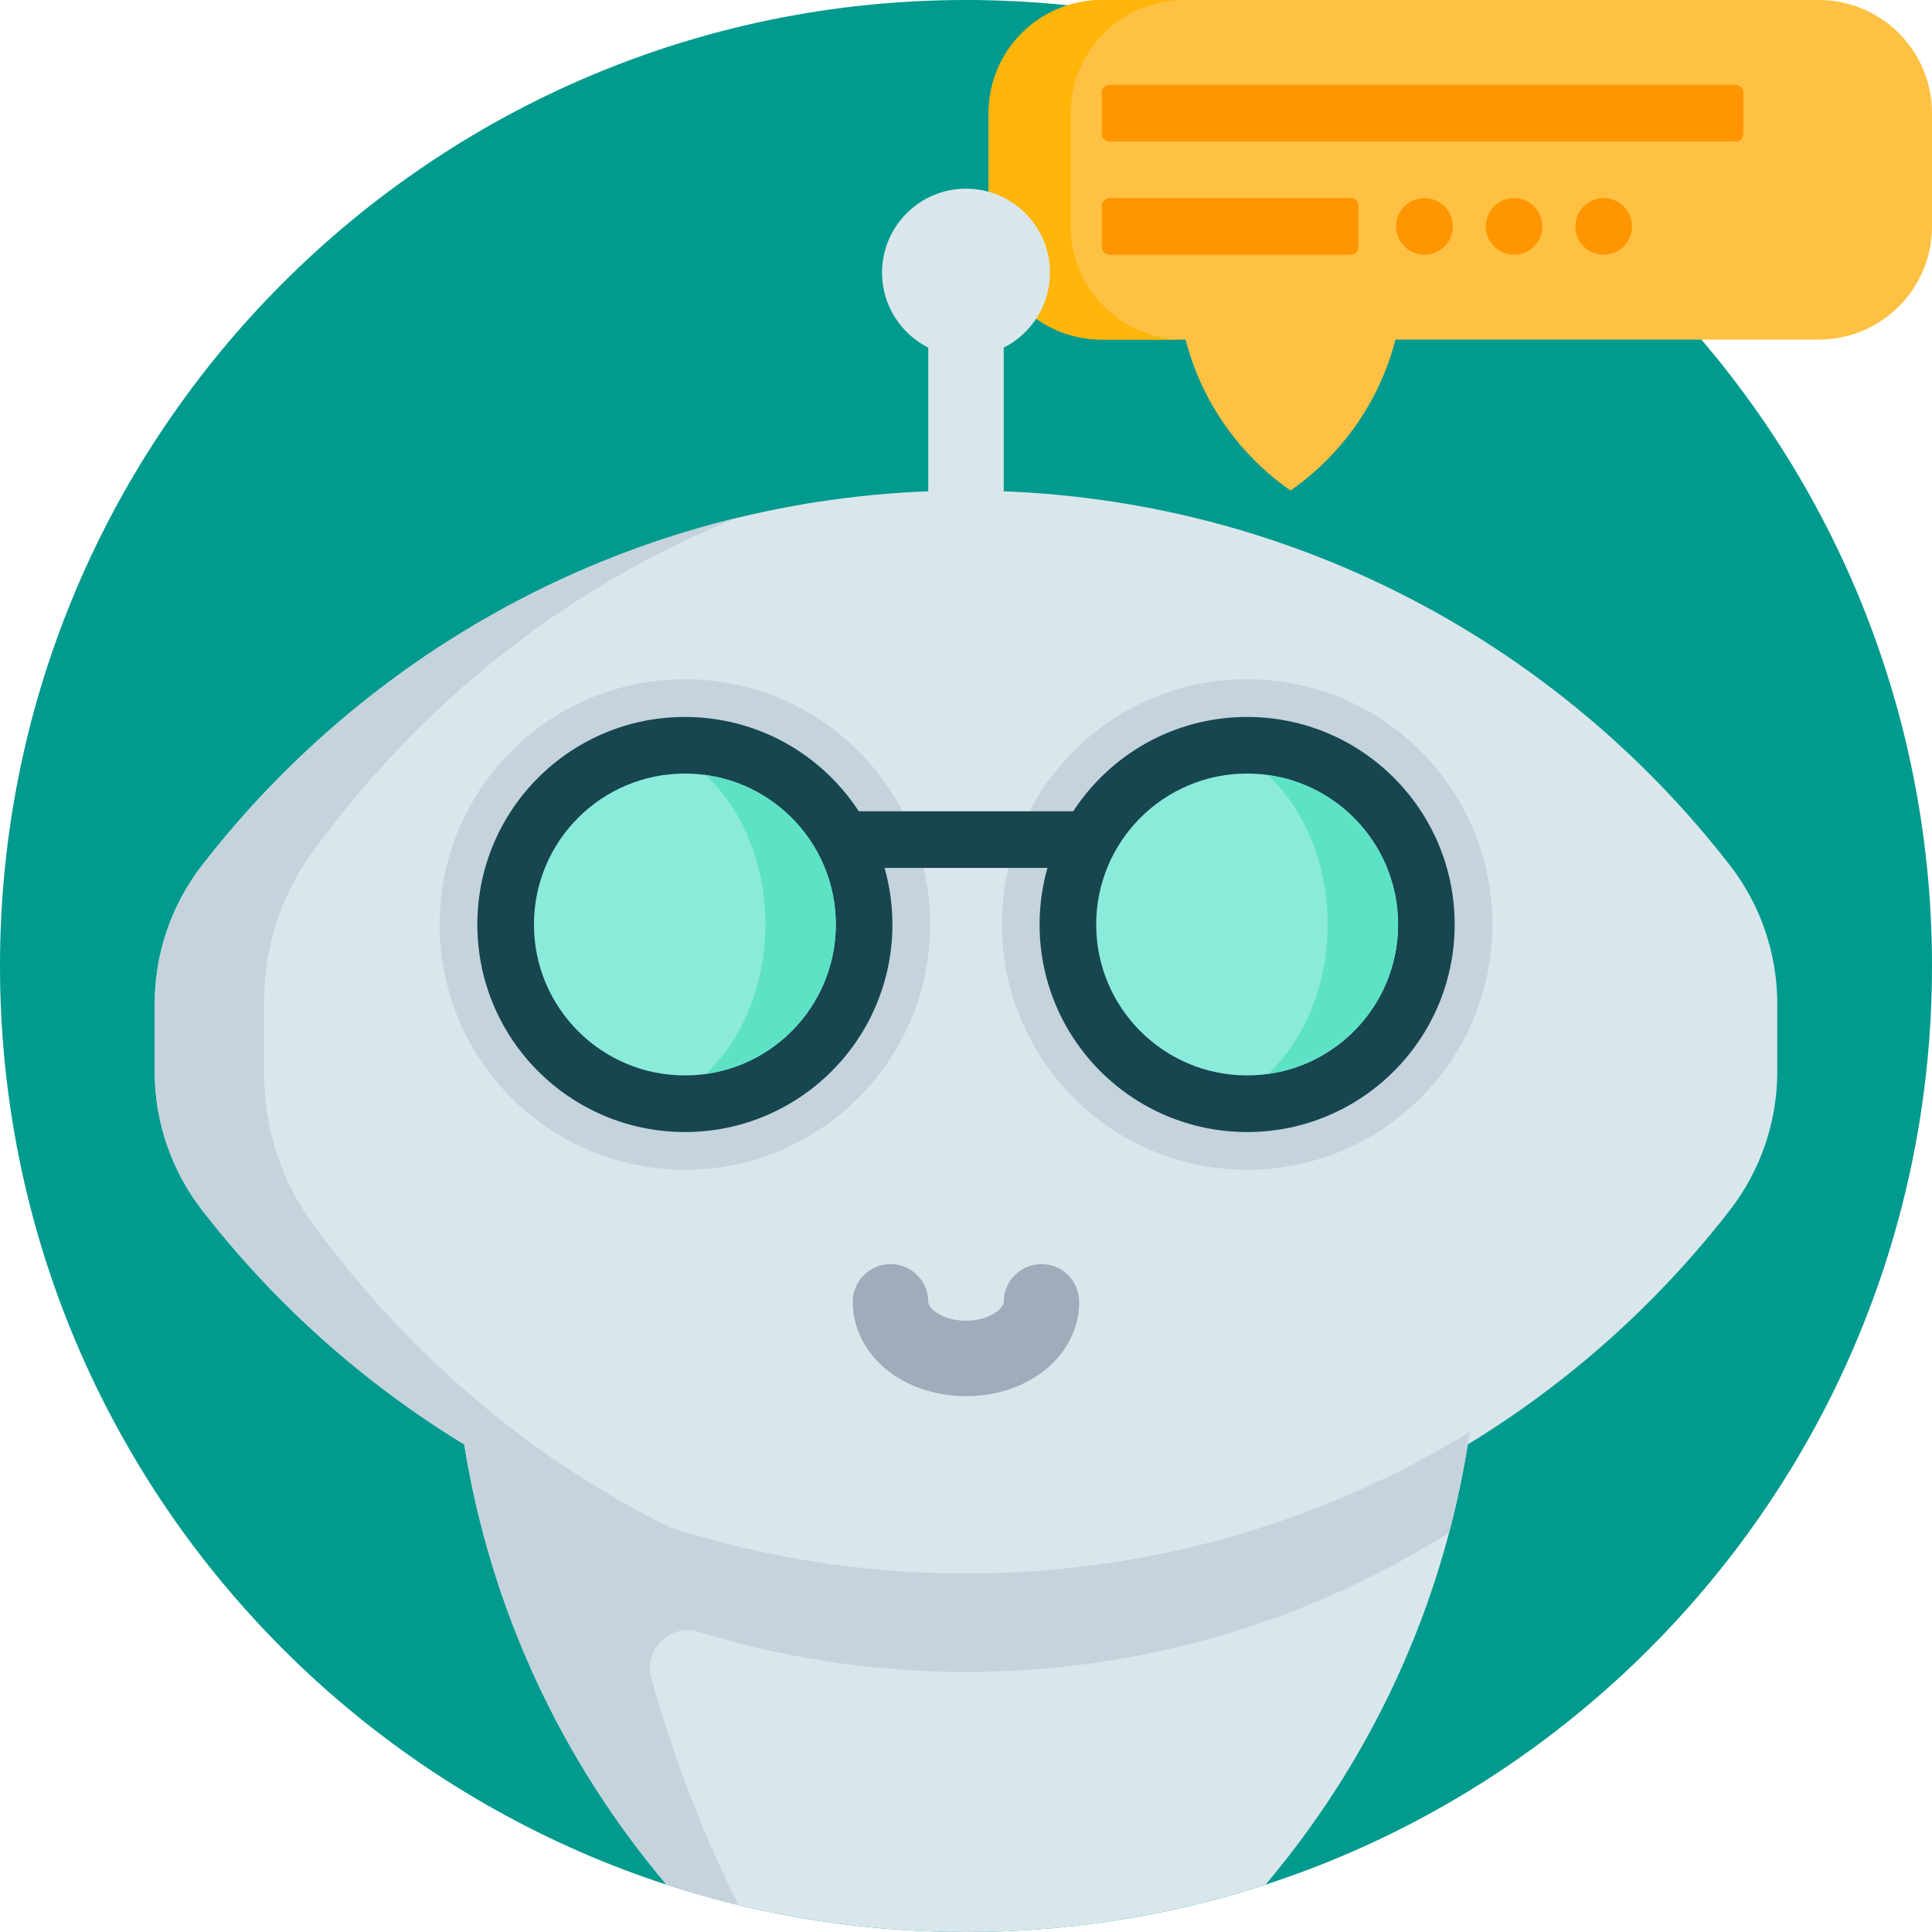 <?xml version="1.0" encoding="iso-8859-1"?>
<!-- Generator: Adobe Illustrator 19.0.0, SVG Export Plug-In . SVG Version: 6.00 Build 0)  -->
<svg version="1.1" id="Capa_1" xmlns="http://www.w3.org/2000/svg" xmlns:xlink="http://www.w3.org/1999/xlink" x="0px" y="0px"
	 viewBox="0 0 512 512" style="enable-background:new 0 0 512 512;" xml:space="preserve">
<path style="fill:#009A8E;" d="M512,256c0,141.385-114.615,256-256,256S0,397.385,0,256S114.615,0,256,0S512,114.615,512,256z"/>
<path style="fill:#FFC143;" d="M512,30v30c0,16.568-13.431,30-30,30H369.807c-4.22,16.445-14.266,30.552-27.807,40
	c-13.541-9.448-23.587-23.555-27.807-40H292c-16.569,0-30-13.432-30-30V30c0-16.568,13.431-30,30-30h190
	C498.569,0,512,13.432,512,30z"/>
<path style="fill:#FFB509;" d="M313.75,90H292c-16.569,0-30-13.432-30-30V30c0-16.568,13.431-30,30-30h21.75
	c-16.569,0-30,13.432-30,30v30C283.75,76.568,297.181,90,313.75,90z"/>
<path style="fill:#FF9500;" d="M462,24.5v11c0,1.104-0.896,2-2,2H294c-1.104,0-2-0.896-2-2v-11c0-1.104,0.896-2,2-2h166
	C461.104,22.5,462,23.396,462,24.5z M358,52.5h-64c-1.104,0-2,0.896-2,2v11c0,1.104,0.896,2,2,2h64c1.104,0,2-0.896,2-2v-11
	C360,53.396,359.104,52.5,358,52.5z M401.25,52.5c-4.142,0-7.5,3.358-7.5,7.5s3.358,7.5,7.5,7.5s7.5-3.358,7.5-7.5
	S405.392,52.5,401.25,52.5z M377.5,52.5c-4.142,0-7.5,3.358-7.5,7.5s3.358,7.5,7.5,7.5s7.5-3.358,7.5-7.5S381.642,52.5,377.5,52.5z
	 M425,52.5c-4.142,0-7.5,3.358-7.5,7.5s3.358,7.5,7.5,7.5s7.5-3.358,7.5-7.5S429.142,52.5,425,52.5z"/>
<path style="fill:#D9E7EC;" d="M471,266.041v17.918c0,13.3-4.409,26.232-12.557,36.744c-19.134,24.684-42.684,45.772-69.463,62.085
	c-7.04,44.021-26.05,84.045-53.581,116.641C310.4,507.577,283.719,512,256,512s-54.4-4.423-79.399-12.572
	c-27.531-32.595-46.541-72.619-53.581-116.641c-26.779-16.312-50.329-37.401-69.463-62.085C45.409,310.191,41,297.259,41,283.959
	v-17.918c0-13.3,4.409-26.232,12.557-36.744C98.481,171.344,167.735,133.206,246,130.199V92.125
	c-7.264-3.663-12.25-11.185-12.25-19.875C233.75,59.962,243.712,50,256,50s22.25,9.962,22.25,22.25
	c0,8.69-4.986,16.212-12.25,19.875v38.074c78.265,3.007,147.519,41.146,192.443,99.099C466.591,239.809,471,252.741,471,266.041z"/>
<path style="fill:#C5D3DD;" d="M256,417c48.91,0,94.614-13.717,133.478-37.514c-1.322,9.059-3.149,17.953-5.45,26.655
	c-37.057,23.402-80.96,36.946-128.028,36.946c-24.627,0-48.384-3.715-70.75-10.606c-7.566-2.331-14.793,4.542-12.662,12.167
	c5.938,21.251,13.715,41.415,23.098,60.186c-6.461-1.561-12.825-3.366-19.085-5.406c-27.531-32.595-46.523-72.624-53.562-116.645
	c-26.784-16.312-50.344-37.393-69.482-62.081C45.409,310.191,41,297.259,41,283.959v-17.918c0-13.3,4.409-26.232,12.557-36.744
	c34.98-45.125,84.712-78.238,141.963-92.106c-45.015,17.957-84.035,49.062-112.963,88.955C74.409,237.382,70,251.206,70,265.423
	v19.154c0,14.217,4.409,28.041,12.557,39.277c24.97,34.434,57.463,62.312,94.835,80.847C202.161,412.686,228.576,417,256,417z
	 M330.5,310c35.898,0,65-29.102,65-65s-29.102-65-65-65s-65,29.102-65,65S294.602,310,330.5,310z M116.5,245
	c0,35.898,29.102,65,65,65s65-29.102,65-65s-29.102-65-65-65S116.5,209.102,116.5,245z"/>
<path style="fill:#9FACBA;" d="M286,345c0,14.019-13.178,25-30,25s-30-10.981-30-25c0-5.522,4.477-10,10-10s10,4.478,10,10
	c0,1.763,3.796,5,10,5c6.203,0,10-3.237,10-5c0-5.522,4.478-10,10-10S286,339.478,286,345z"/>
<path style="fill:#174550;" d="M385.5,245c0,30.375-24.624,55-55,55s-55-24.625-55-55c0-5.203,0.738-10.229,2.088-15h-43.176
	c1.35,4.771,2.088,9.797,2.088,15c0,30.375-24.624,55-55,55s-55-24.625-55-55s24.624-55,55-55c19.304,0,36.274,9.954,46.088,25
	h56.823c9.814-15.046,26.784-25,46.088-25C360.876,190,385.5,214.625,385.5,245z"/>
<path style="fill:#8BEBDB;" d="M221.5,245c0,22.091-17.909,40-40,40s-40-17.909-40-40s17.909-40,40-40S221.5,222.909,221.5,245z
	 M330.5,205c-22.091,0-40,17.909-40,40s17.909,40,40,40s40-17.909,40-40S352.591,205,330.5,205z"/>
<path style="fill:#5EE2C5;" d="M221.5,245c0,20.206-14.985,36.903-34.446,39.607c9.588-9.094,15.78-23.448,15.78-39.607
	s-6.192-30.514-15.78-39.607C206.515,208.097,221.5,224.794,221.5,245z M336.054,205.393c9.588,9.094,15.78,23.448,15.78,39.607
	s-6.192,30.514-15.78,39.607C355.515,281.903,370.5,265.206,370.5,245S355.515,208.097,336.054,205.393z"/>
<g>
</g>
<g>
</g>
<g>
</g>
<g>
</g>
<g>
</g>
<g>
</g>
<g>
</g>
<g>
</g>
<g>
</g>
<g>
</g>
<g>
</g>
<g>
</g>
<g>
</g>
<g>
</g>
<g>
</g>
</svg>
